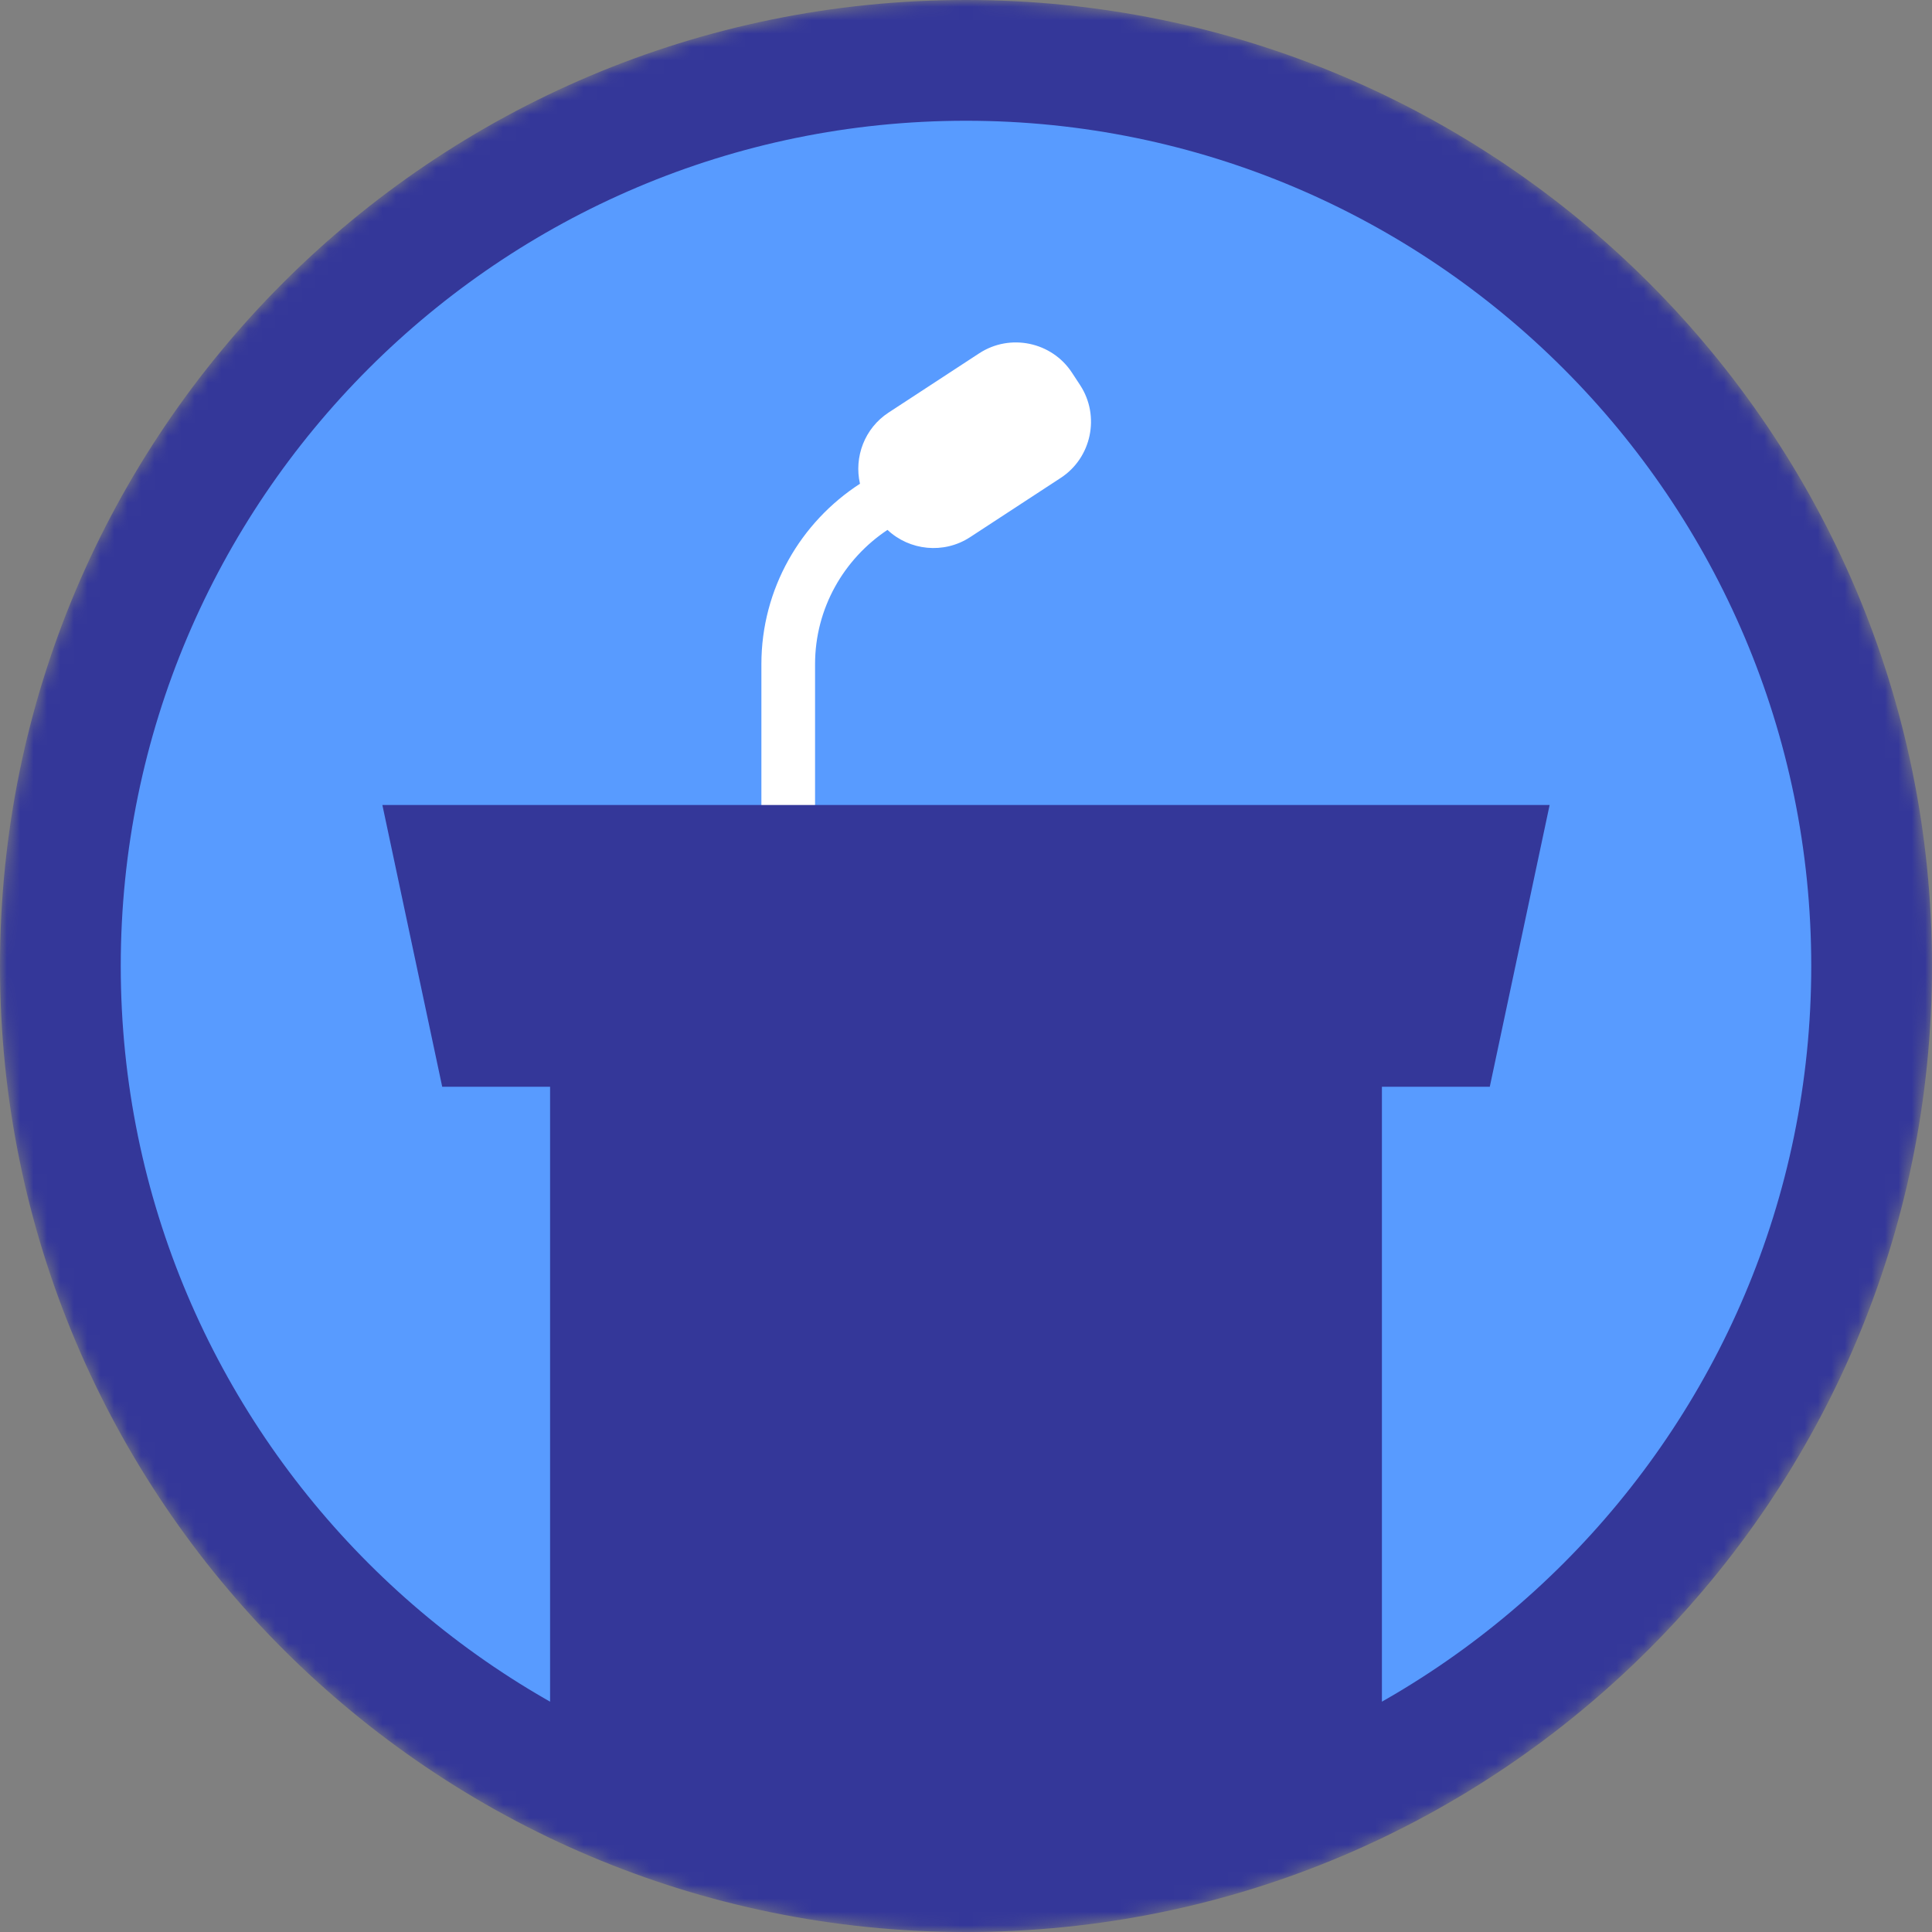 <svg fill="none" xmlns="http://www.w3.org/2000/svg" viewBox="0 0 144 144">
  <rect x="0" y="0" width="144" height="144" fill="#808080" stroke="none"/>
  <mask id="public-speaking" maskUnits="userSpaceOnUse" x="0" y="-1" width="144" height="145">
    <path d="M72 144c39.765 0 72-32.235 72-72 0-39.764-32.235-72-72-72C32.236 0 0 32.236 0 72c0 39.765 32.236 72 72 72z" fill="#fff"/>
  </mask>
  <g mask="url(#public-speaking)">
    <path d="M72 140c37.555 0 68-30.445 68-68S109.555 4 72 4 4 34.445 4 72s30.445 68 68 68z" fill="#589BFF"/>
    <path d="M72 9c34.74 0 63 28.26 63 63 0 34.74-28.26 63-63 63-34.74 0-63-28.26-63-63C9 37.26 37.26 9 72 9zm0-9C32.24 0 0 32.24 0 72s32.24 72 72 72 72-32.24 72-72S111.76 0 72 0z" fill="#343799"/>
    <path fill-rule="evenodd" clip-rule="evenodd" d="M72.3 40.04l6.76-4.42c2.3-1.5 2.95-4.61 1.45-6.91l-.61-.93c-1.5-2.3-4.61-2.95-6.91-1.45l-6.76 4.42c-1.796 1.171-2.586 3.324-2.132 5.306-4.414 2.855-7.348 7.822-7.348 13.444v29c0 8.805 7.195 16 16 16H76c8.805 0 16-7.195 16-16v-5.83h-4v5.83c0 6.595-5.405 12-12 12h-3.25c-6.595 0-12-5.405-12-12v-29c0-4.162 2.152-7.85 5.398-10.005 1.638 1.54 4.19 1.825 6.152.545z" fill="#fff"/>
    <path fill-rule="evenodd" clip-rule="evenodd" d="M103 81h8.04l4.46-21h-87l4.46 21H41v56h62V81z" fill="#343799"/>
  </g>
</svg>